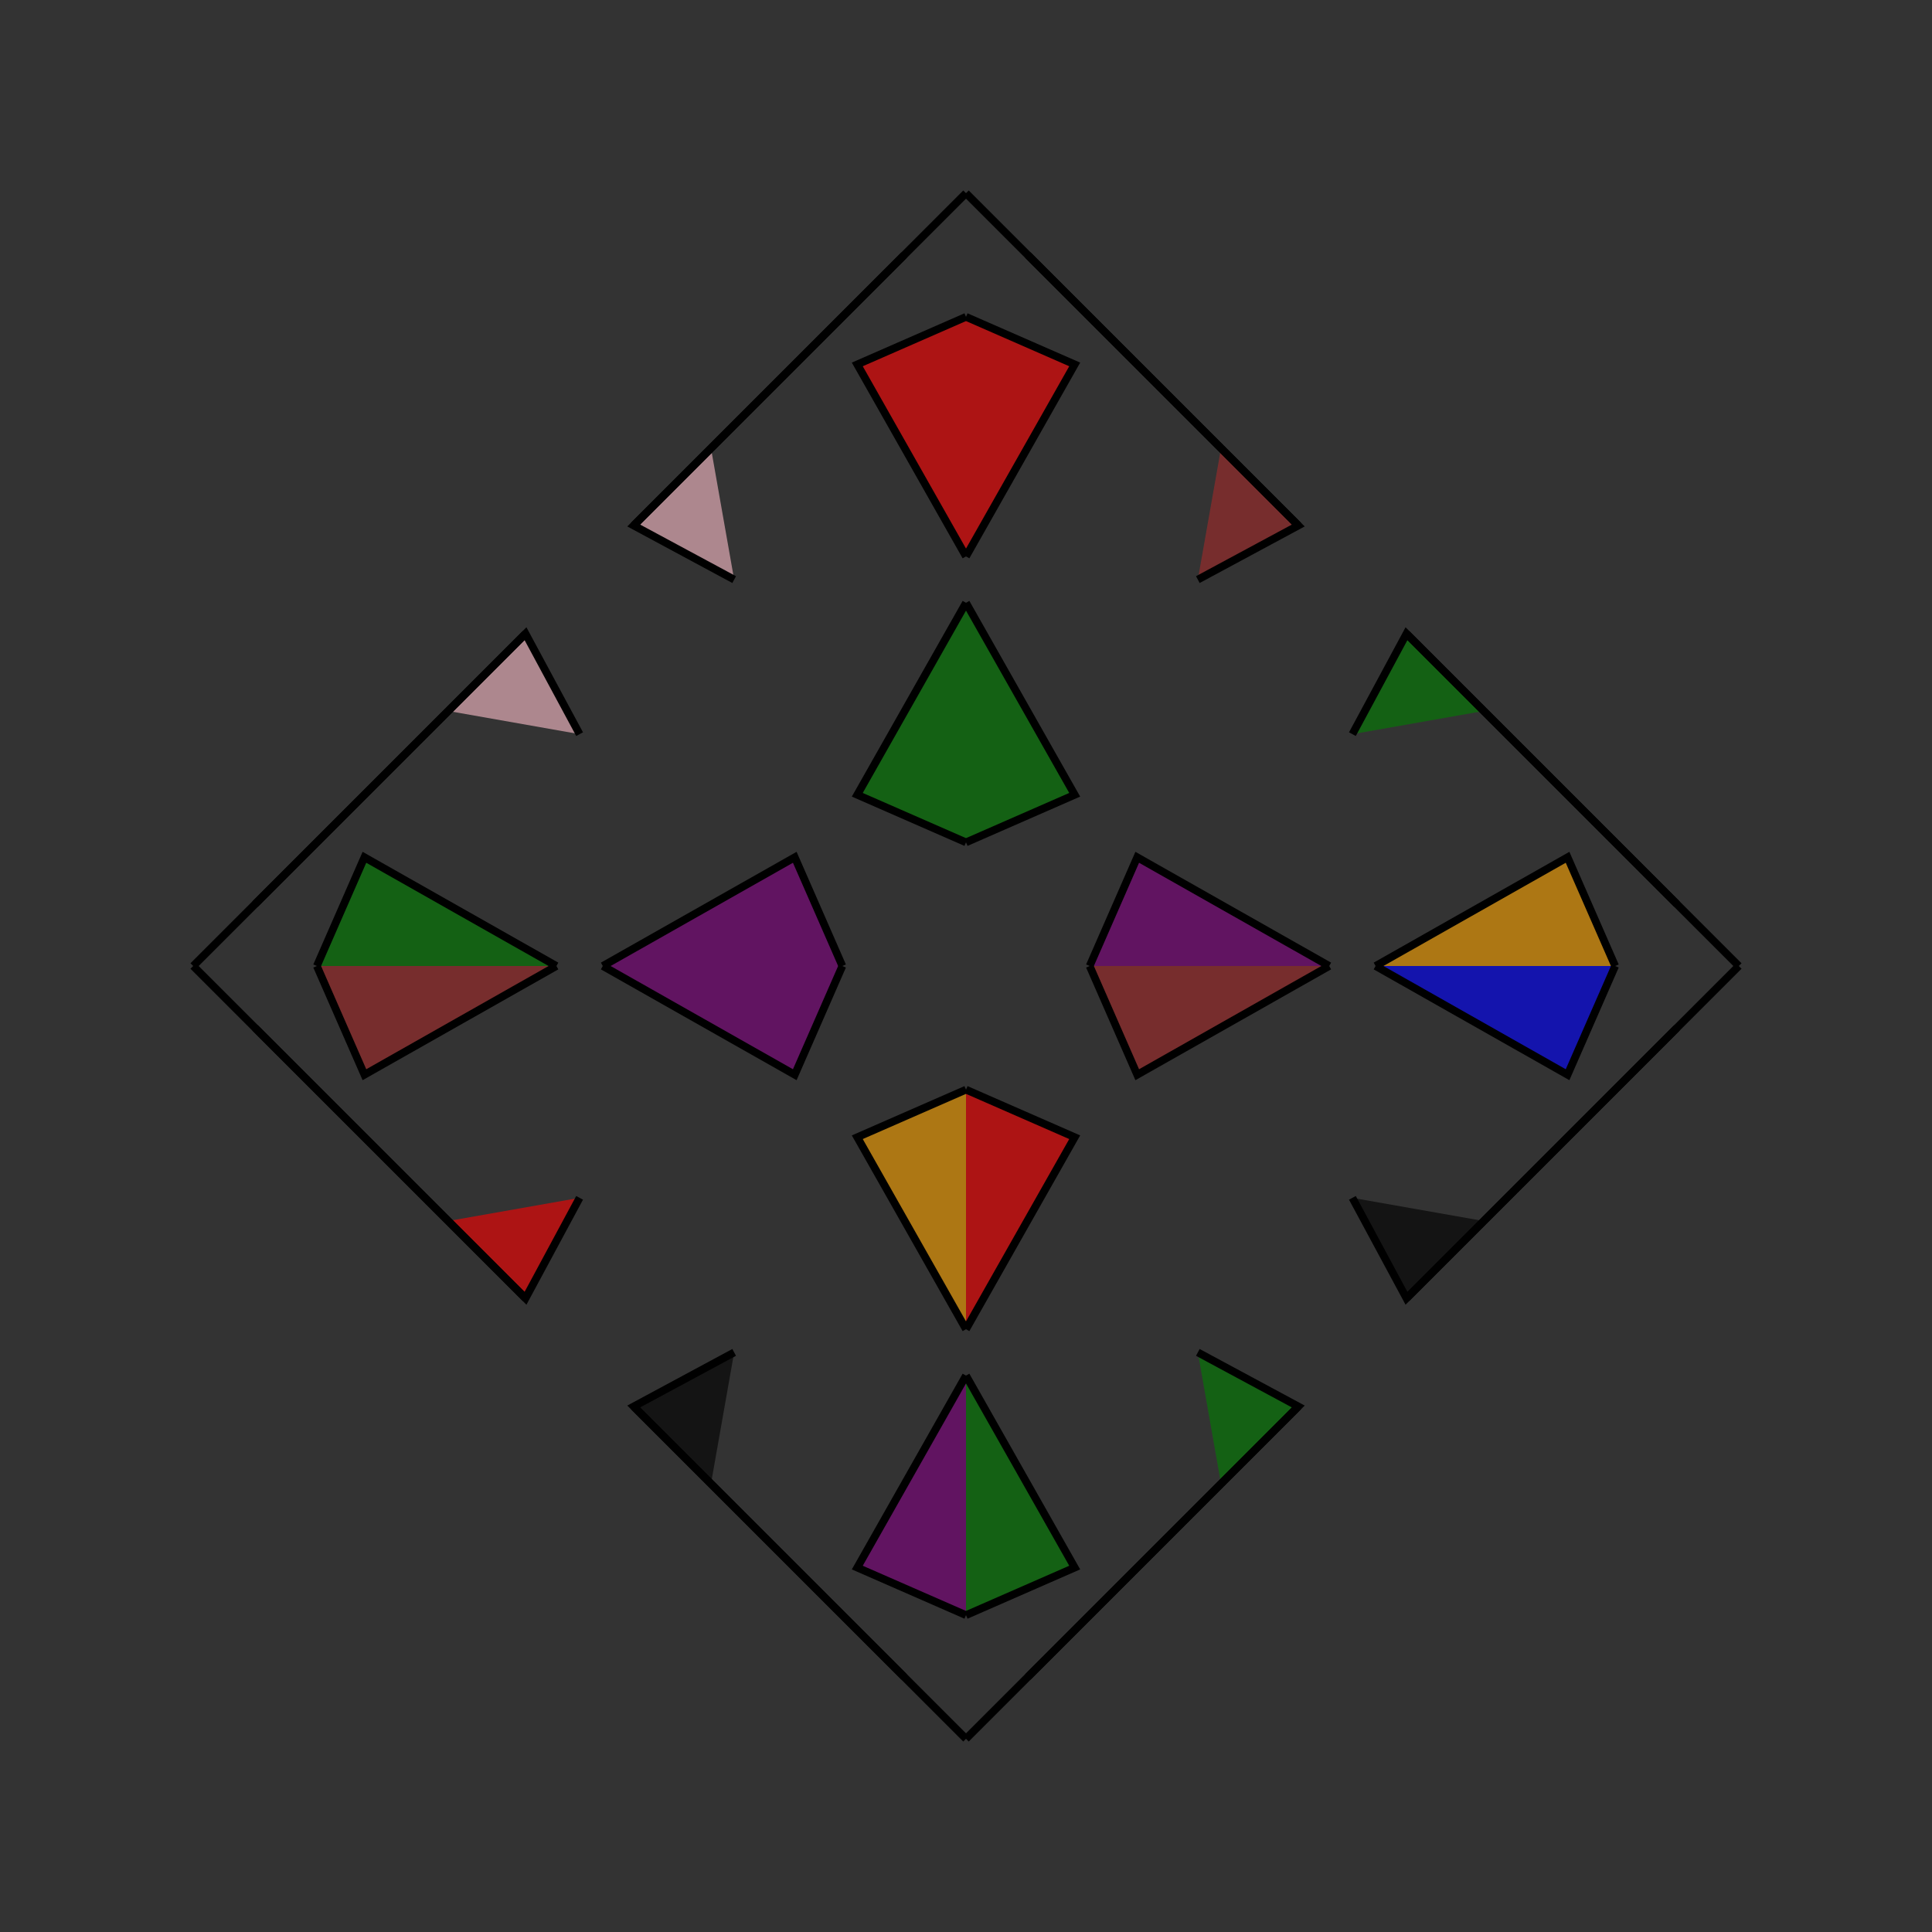 <?xml version="1.0" encoding="UTF-8"?>
<svg xmlns="http://www.w3.org/2000/svg" xmlns:xlink="http://www.w3.org/1999/xlink"
     width="250" height="250" viewBox="-125.0 -125.0 250 250">
<rect x="-125.0" y="-125.0" width="250" height="250" fill="#333333" stroke="none"/>
<defs>
</defs>
<path d="M16.0,-0.0 L22.157,-14.067 L47.0,-0.0" fill="purple" fill-opacity="0.6" stroke="black" stroke-width="1" />
<path d="M16.0,-0.0 L22.157,14.067 L47.0,-0.0" fill="brown" fill-opacity="0.6" stroke="black" stroke-width="1" />
<path d="M30.0,50.0 L43.0,57.0 L33.0,67.0" fill="green" fill-opacity="0.6" stroke="black" stroke-width="1" />
<path d="M30.0,-50.0 L43.0,-57.0 L33.0,-67.0" fill="brown" fill-opacity="0.6" stroke="black" stroke-width="1" />
<path d="M43.0,57.0 L33.0,67.0 L29.0,71.0" fill="green" fill-opacity="0.6" stroke="black" stroke-width="1" />
<path d="M43.0,-57.0 L33.0,-67.0 L29.0,-71.0" fill="blue" fill-opacity="0.6" stroke="black" stroke-width="1" />
<path d="M33.0,67.0 L29.0,71.0 L8.0,92.0" fill="orange" fill-opacity="0.6" stroke="black" stroke-width="1" />
<path d="M33.0,-67.0 L29.0,-71.0 L8.0,-92.0" fill="orange" fill-opacity="0.6" stroke="black" stroke-width="1" />
<path d="M29.0,71.0 L8.0,92.0 L0.0,100.0" fill="black" fill-opacity="0.6" stroke="black" stroke-width="1" />
<path d="M29.0,-71.0 L8.0,-92.0 L0.0,-100.0" fill="black" fill-opacity="0.6" stroke="black" stroke-width="1" />
<path d="M-16.0,-0.0 L-22.157,-14.067 L-47.0,-0.0" fill="purple" fill-opacity="0.6" stroke="black" stroke-width="1" />
<path d="M-16.0,-0.0 L-22.157,14.067 L-47.0,-0.0" fill="purple" fill-opacity="0.6" stroke="black" stroke-width="1" />
<path d="M-30.0,50.0 L-43.0,57.0 L-33.0,67.0" fill="black" fill-opacity="0.6" stroke="black" stroke-width="1" />
<path d="M-30.0,-50.0 L-43.0,-57.0 L-33.0,-67.0" fill="pink" fill-opacity="0.6" stroke="black" stroke-width="1" />
<path d="M-43.0,57.0 L-33.0,67.0 L-29.0,71.0" fill="red" fill-opacity="0.6" stroke="black" stroke-width="1" />
<path d="M-43.0,-57.0 L-33.0,-67.0 L-29.0,-71.0" fill="black" fill-opacity="0.6" stroke="black" stroke-width="1" />
<path d="M-33.0,67.0 L-29.0,71.0 L-8.0,92.0" fill="brown" fill-opacity="0.6" stroke="black" stroke-width="1" />
<path d="M-33.0,-67.0 L-29.0,-71.0 L-8.0,-92.0" fill="yellow" fill-opacity="0.6" stroke="black" stroke-width="1" />
<path d="M-29.0,71.0 L-8.0,92.0 L0.0,100.0" fill="black" fill-opacity="0.6" stroke="black" stroke-width="1" />
<path d="M-29.0,-71.0 L-8.0,-92.0 L0.0,-100.0" fill="red" fill-opacity="0.6" stroke="black" stroke-width="1" />
<path d="M84.0,-0.0 L77.843,14.067 L53.0,-0.0" fill="blue" fill-opacity="0.6" stroke="black" stroke-width="1" />
<path d="M84.0,-0.0 L77.843,-14.067 L53.0,-0.0" fill="orange" fill-opacity="0.6" stroke="black" stroke-width="1" />
<path d="M50.0,30.0 L57.0,43.0 L67.0,33.0" fill="black" fill-opacity="0.6" stroke="black" stroke-width="1" />
<path d="M50.0,-30.0 L57.0,-43.0 L67.0,-33.0" fill="green" fill-opacity="0.6" stroke="black" stroke-width="1" />
<path d="M57.0,43.0 L67.0,33.0 L71.0,29.0" fill="orange" fill-opacity="0.6" stroke="black" stroke-width="1" />
<path d="M57.0,-43.0 L67.0,-33.0 L71.0,-29.0" fill="pink" fill-opacity="0.6" stroke="black" stroke-width="1" />
<path d="M67.0,33.0 L71.0,29.0 L92.0,8.0" fill="red" fill-opacity="0.6" stroke="black" stroke-width="1" />
<path d="M67.0,-33.0 L71.0,-29.0 L92.0,-8.0" fill="purple" fill-opacity="0.6" stroke="black" stroke-width="1" />
<path d="M71.0,29.0 L92.0,8.0 L100.0,-0.0" fill="green" fill-opacity="0.6" stroke="black" stroke-width="1" />
<path d="M71.0,-29.0 L92.0,-8.0 L100.0,-0.0" fill="orange" fill-opacity="0.6" stroke="black" stroke-width="1" />
<path d="M0.0,-16.0 L14.067,-22.157 L0.0,-47.0" fill="green" fill-opacity="0.6" stroke="black" stroke-width="1" />
<path d="M0.0,16.0 L14.067,22.157 L0.0,47.0" fill="red" fill-opacity="0.6" stroke="black" stroke-width="1" />
<path d="M0.0,84.0 L14.067,77.843 L0.0,53.0" fill="green" fill-opacity="0.6" stroke="black" stroke-width="1" />
<path d="M0.0,-84.0 L14.067,-77.843 L0.0,-53.0" fill="red" fill-opacity="0.6" stroke="black" stroke-width="1" />
<path d="M0.0,84.0 L-14.067,77.843 L0.0,53.0" fill="purple" fill-opacity="0.6" stroke="black" stroke-width="1" />
<path d="M0.0,-16.0 L-14.067,-22.157 L0.0,-47.0" fill="green" fill-opacity="0.6" stroke="black" stroke-width="1" />
<path d="M0.0,16.0 L-14.067,22.157 L0.0,47.0" fill="orange" fill-opacity="0.6" stroke="black" stroke-width="1" />
<path d="M0.0,-84.0 L-14.067,-77.843 L0.0,-53.0" fill="red" fill-opacity="0.6" stroke="black" stroke-width="1" />
<path d="M-84.0,-0.0 L-77.843,-14.067 L-53.0,-0.0" fill="green" fill-opacity="0.6" stroke="black" stroke-width="1" />
<path d="M-84.0,-0.0 L-77.843,14.067 L-53.0,-0.0" fill="brown" fill-opacity="0.6" stroke="black" stroke-width="1" />
<path d="M-50.0,-30.0 L-57.0,-43.0 L-67.0,-33.0" fill="pink" fill-opacity="0.6" stroke="black" stroke-width="1" />
<path d="M-50.0,30.0 L-57.0,43.0 L-67.0,33.0" fill="red" fill-opacity="0.6" stroke="black" stroke-width="1" />
<path d="M-57.0,-43.0 L-67.0,-33.0 L-71.0,-29.0" fill="orange" fill-opacity="0.6" stroke="black" stroke-width="1" />
<path d="M-57.0,43.0 L-67.0,33.0 L-71.0,29.0" fill="blue" fill-opacity="0.6" stroke="black" stroke-width="1" />
<path d="M-67.0,-33.0 L-71.0,-29.0 L-92.0,-8.0" fill="black" fill-opacity="0.6" stroke="black" stroke-width="1" />
<path d="M-67.0,33.0 L-71.0,29.0 L-92.0,8.0" fill="purple" fill-opacity="0.6" stroke="black" stroke-width="1" />
<path d="M-71.0,-29.0 L-92.0,-8.0 L-100.0,-0.0" fill="black" fill-opacity="0.6" stroke="black" stroke-width="1" />
<path d="M-71.0,29.0 L-92.0,8.0 L-100.0,-0.0" fill="brown" fill-opacity="0.6" stroke="black" stroke-width="1" />
</svg>